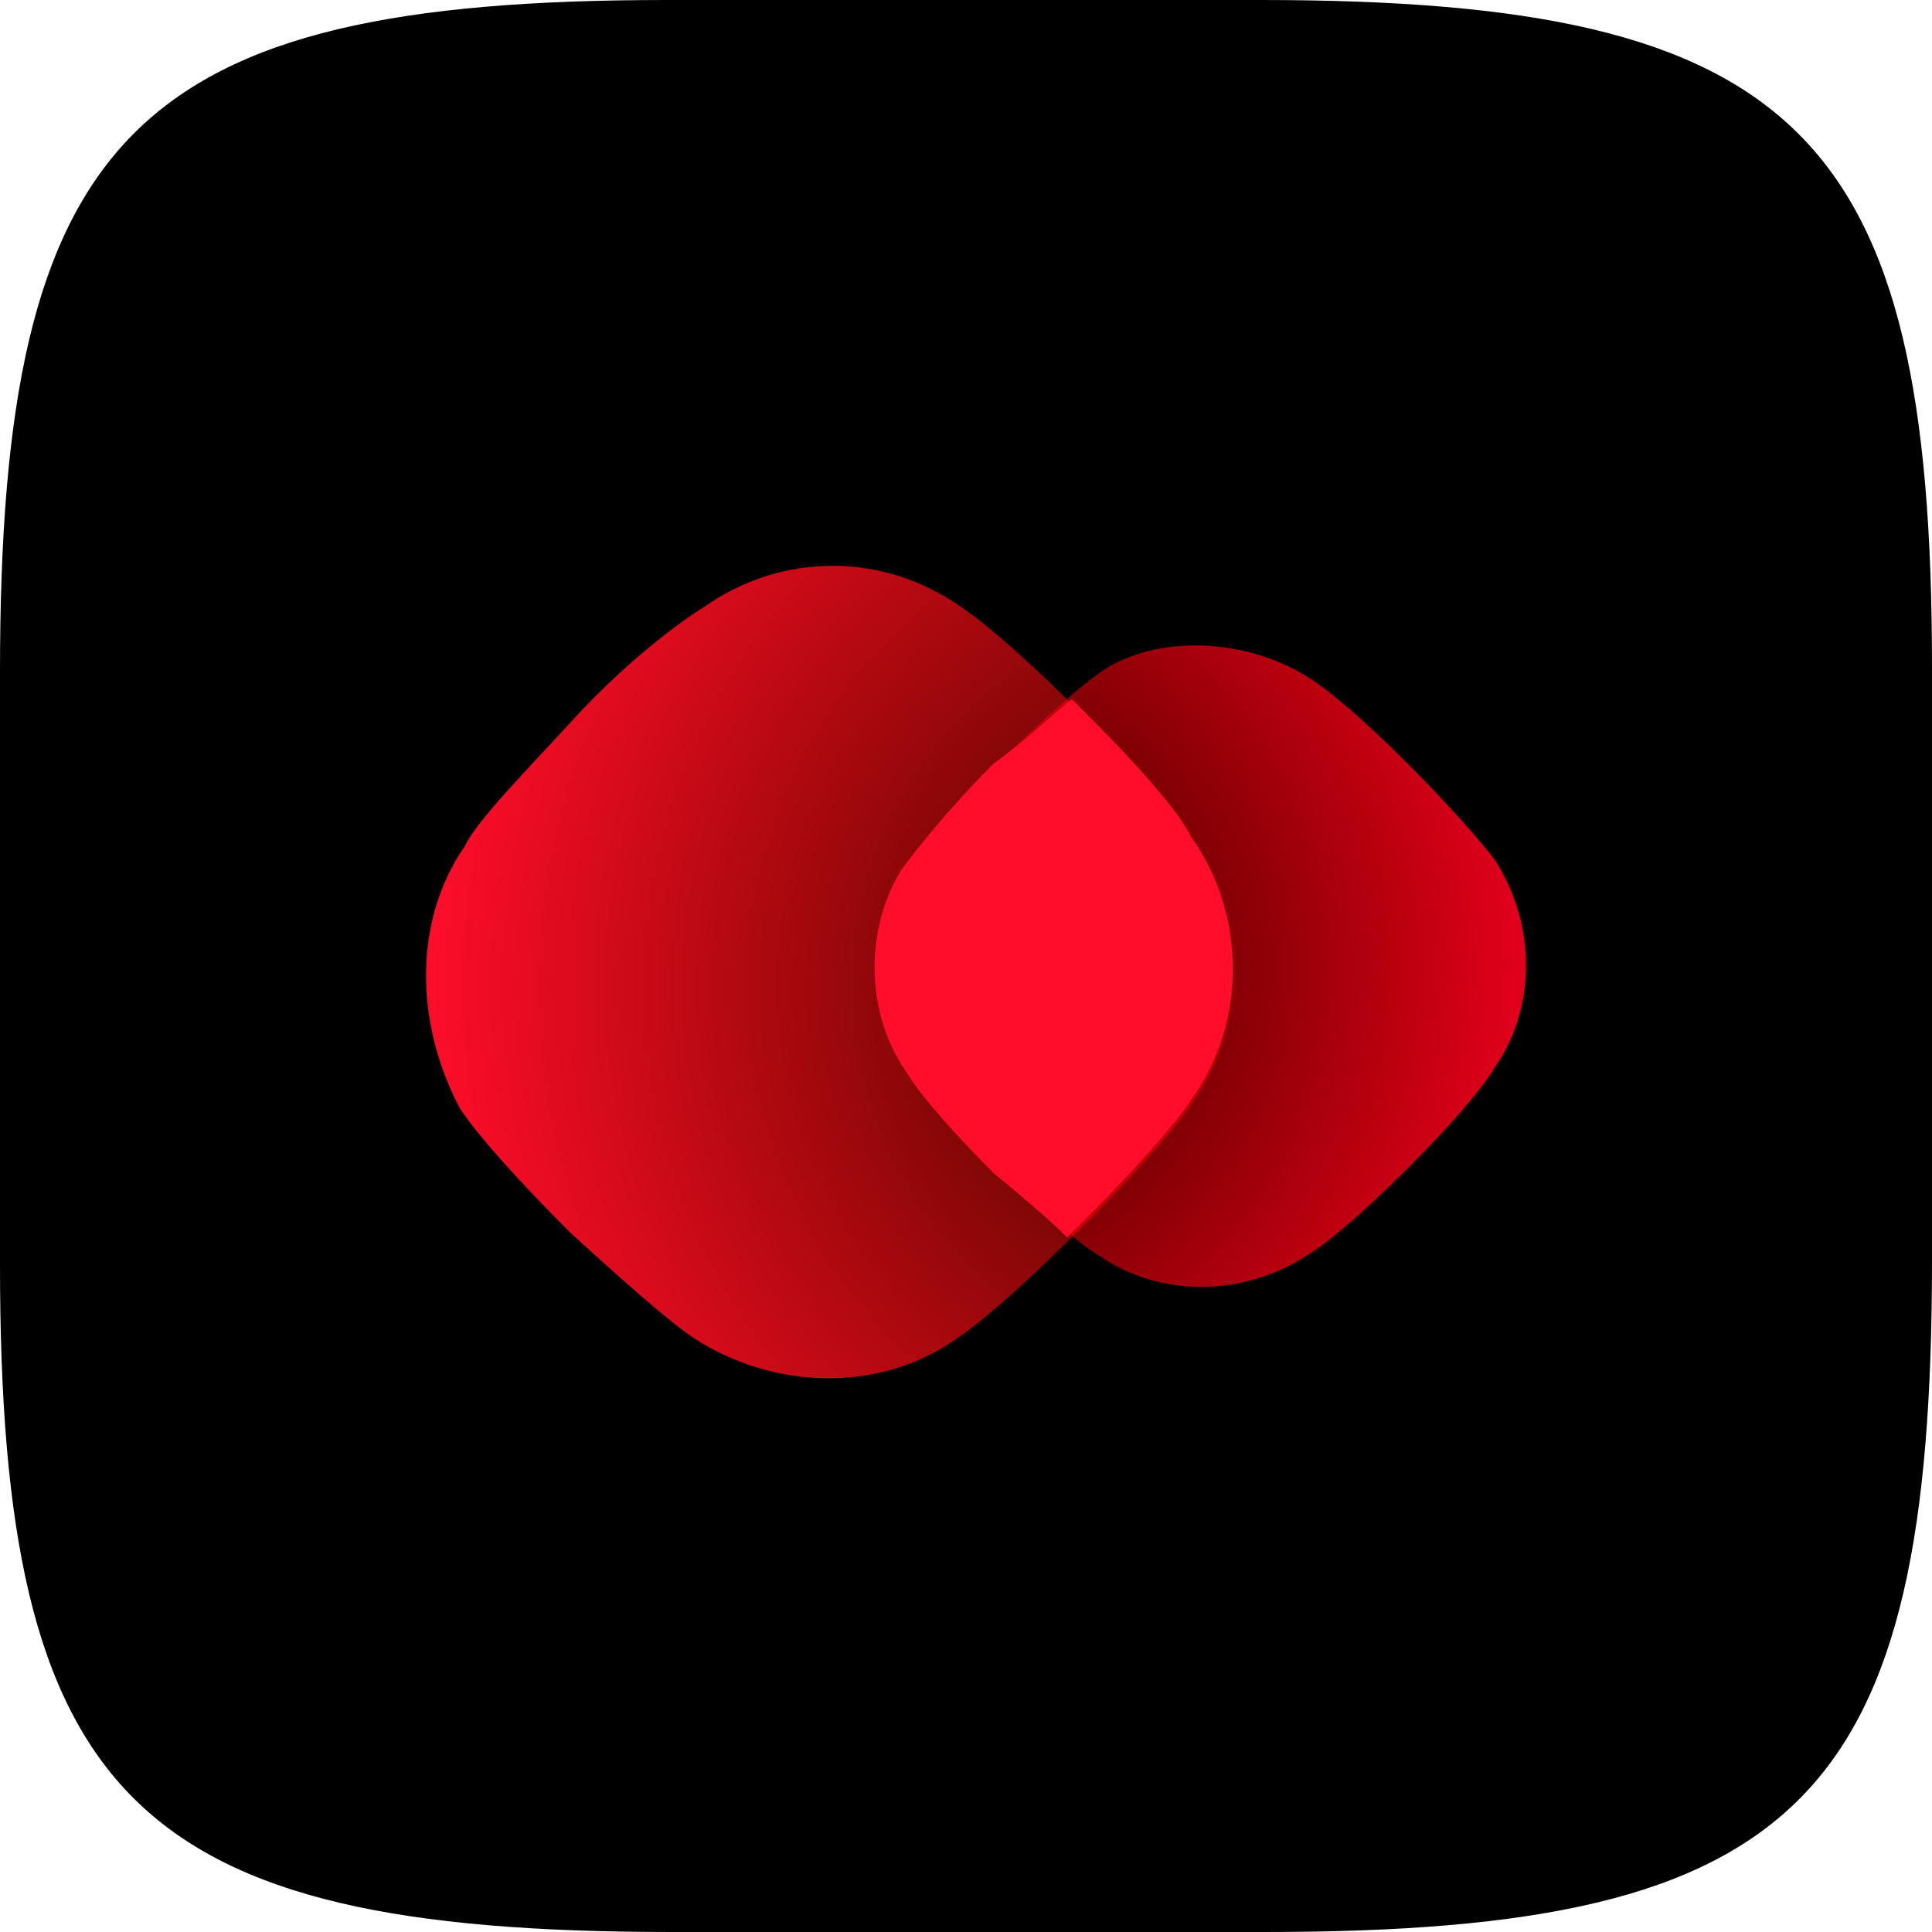 <?xml version="1.0" encoding="utf-8"?>
<!-- Generator: Adobe Illustrator 25.2.3, SVG Export Plug-In . SVG Version: 6.00 Build 0)  -->
<svg version="1.1" id="Layer_1" xmlns="http://www.w3.org/2000/svg" xmlns:xlink="http://www.w3.org/1999/xlink" x="0px" y="0px"
	 viewBox="0 0 42 42" style="enable-background:new 0 0 42 42;" xml:space="preserve">
<style type="text/css">
	.st0{fill-rule:evenodd;clip-rule:evenodd;}
	.st1{fill-rule:evenodd;clip-rule:evenodd;fill:url(#SVGID_1_);}
	.st2{fill-rule:evenodd;clip-rule:evenodd;fill:url(#SVGID_2_);}
	.st3{fill-rule:evenodd;clip-rule:evenodd;fill:#FF0D2A;}
</style>
<path class="st0" d="M27.4,0c-11.8,0-1.2,0-12.9,0C2.9,0,0,2.9,0,14.6c0,6.6,0,1.2,0,12.9C0,39.1,2.9,42,14.6,42
	c11.8,0,1.2,0,12.9,0S42,39.1,42,27.4s0-1.2,0-12.9C42,2.9,39.1,0,27.4,0z"/>
<radialGradient id="SVGID_1_" cx="-291.532" cy="464.4" r="1" gradientTransform="matrix(-17.77 0 0 17.77 -5153.583 -8230.932)" gradientUnits="userSpaceOnUse">
	<stop  offset="0.373" style="stop-color:#FF0D0D;stop-opacity:0.51"/>
	<stop  offset="1" style="stop-color:#FF0D2A"/>
</radialGradient>
<path class="st1" d="M20.9,13.2c0.6,0.4,1.6,1.3,2.7,2.4c1.1,1.1,2,2.1,2.3,2.7c1.2,1.7,1.2,4,0,5.7c-0.4,0.6-1.3,1.6-2.4,2.7
	c-1.1,1.1-2.1,2-2.7,2.4c-1.7,1.2-4,1.1-5.7,0c-0.6-0.4-1.6-1.3-2.7-2.3c-1.1-1.1-2-2.1-2.4-2.7C9,22.2,9,20,10.1,18.4
	c0.3-0.6,1.3-1.6,2.4-2.8s2.3-2.1,2.8-2.4C17,12,19.2,12,20.9,13.2z"/>
<radialGradient id="SVGID_2_" cx="-254.805" cy="411.172" r="1" gradientTransform="matrix(13.022 0 0 -13.022 3338.11 5375.237)" gradientUnits="userSpaceOnUse">
	<stop  offset="0.33" style="stop-color:#FF0000;stop-opacity:0.38"/>
	<stop  offset="1" style="stop-color:#FF001F;stop-opacity:0.88"/>
</radialGradient>
<path class="st2" d="M28.4,14.7c0.5,0.3,1.3,1,2.2,1.9c0.9,0.9,1.6,1.7,1.9,2.1c0.9,1.4,0.9,3.2,0,4.5c-0.3,0.5-1,1.3-1.9,2.2
	c-0.9,0.9-1.7,1.6-2.2,1.9c-1.4,0.9-3.2,0.9-4.5,0c-0.5-0.3-1.3-1-2.1-1.9c-0.9-0.9-1.6-1.7-1.9-2.2c-0.9-1.3-0.9-3.1-0.1-4.4
	c0.3-0.4,1-1.3,2-2.3c0.9-0.9,1.8-1.7,2.3-2C25.3,13.8,27.1,13.9,28.4,14.7z"/>
<path class="st3" d="M23.3,15.2c0.1,0.1,0.2,0.2,0.3,0.3c1.1,1.1,2,2.1,2.3,2.7c1.2,1.7,1.2,4,0,5.7c-0.4,0.6-1.3,1.6-2.4,2.7
	c-0.1,0.1-0.2,0.2-0.3,0.3c-0.4-0.4-1-0.9-1.6-1.4c-0.9-0.9-1.6-1.7-1.9-2.2c-0.9-1.3-0.9-3.1-0.1-4.4c0.3-0.4,1-1.3,2-2.3
	C22.3,16.1,22.8,15.6,23.3,15.2z"/>
</svg>
